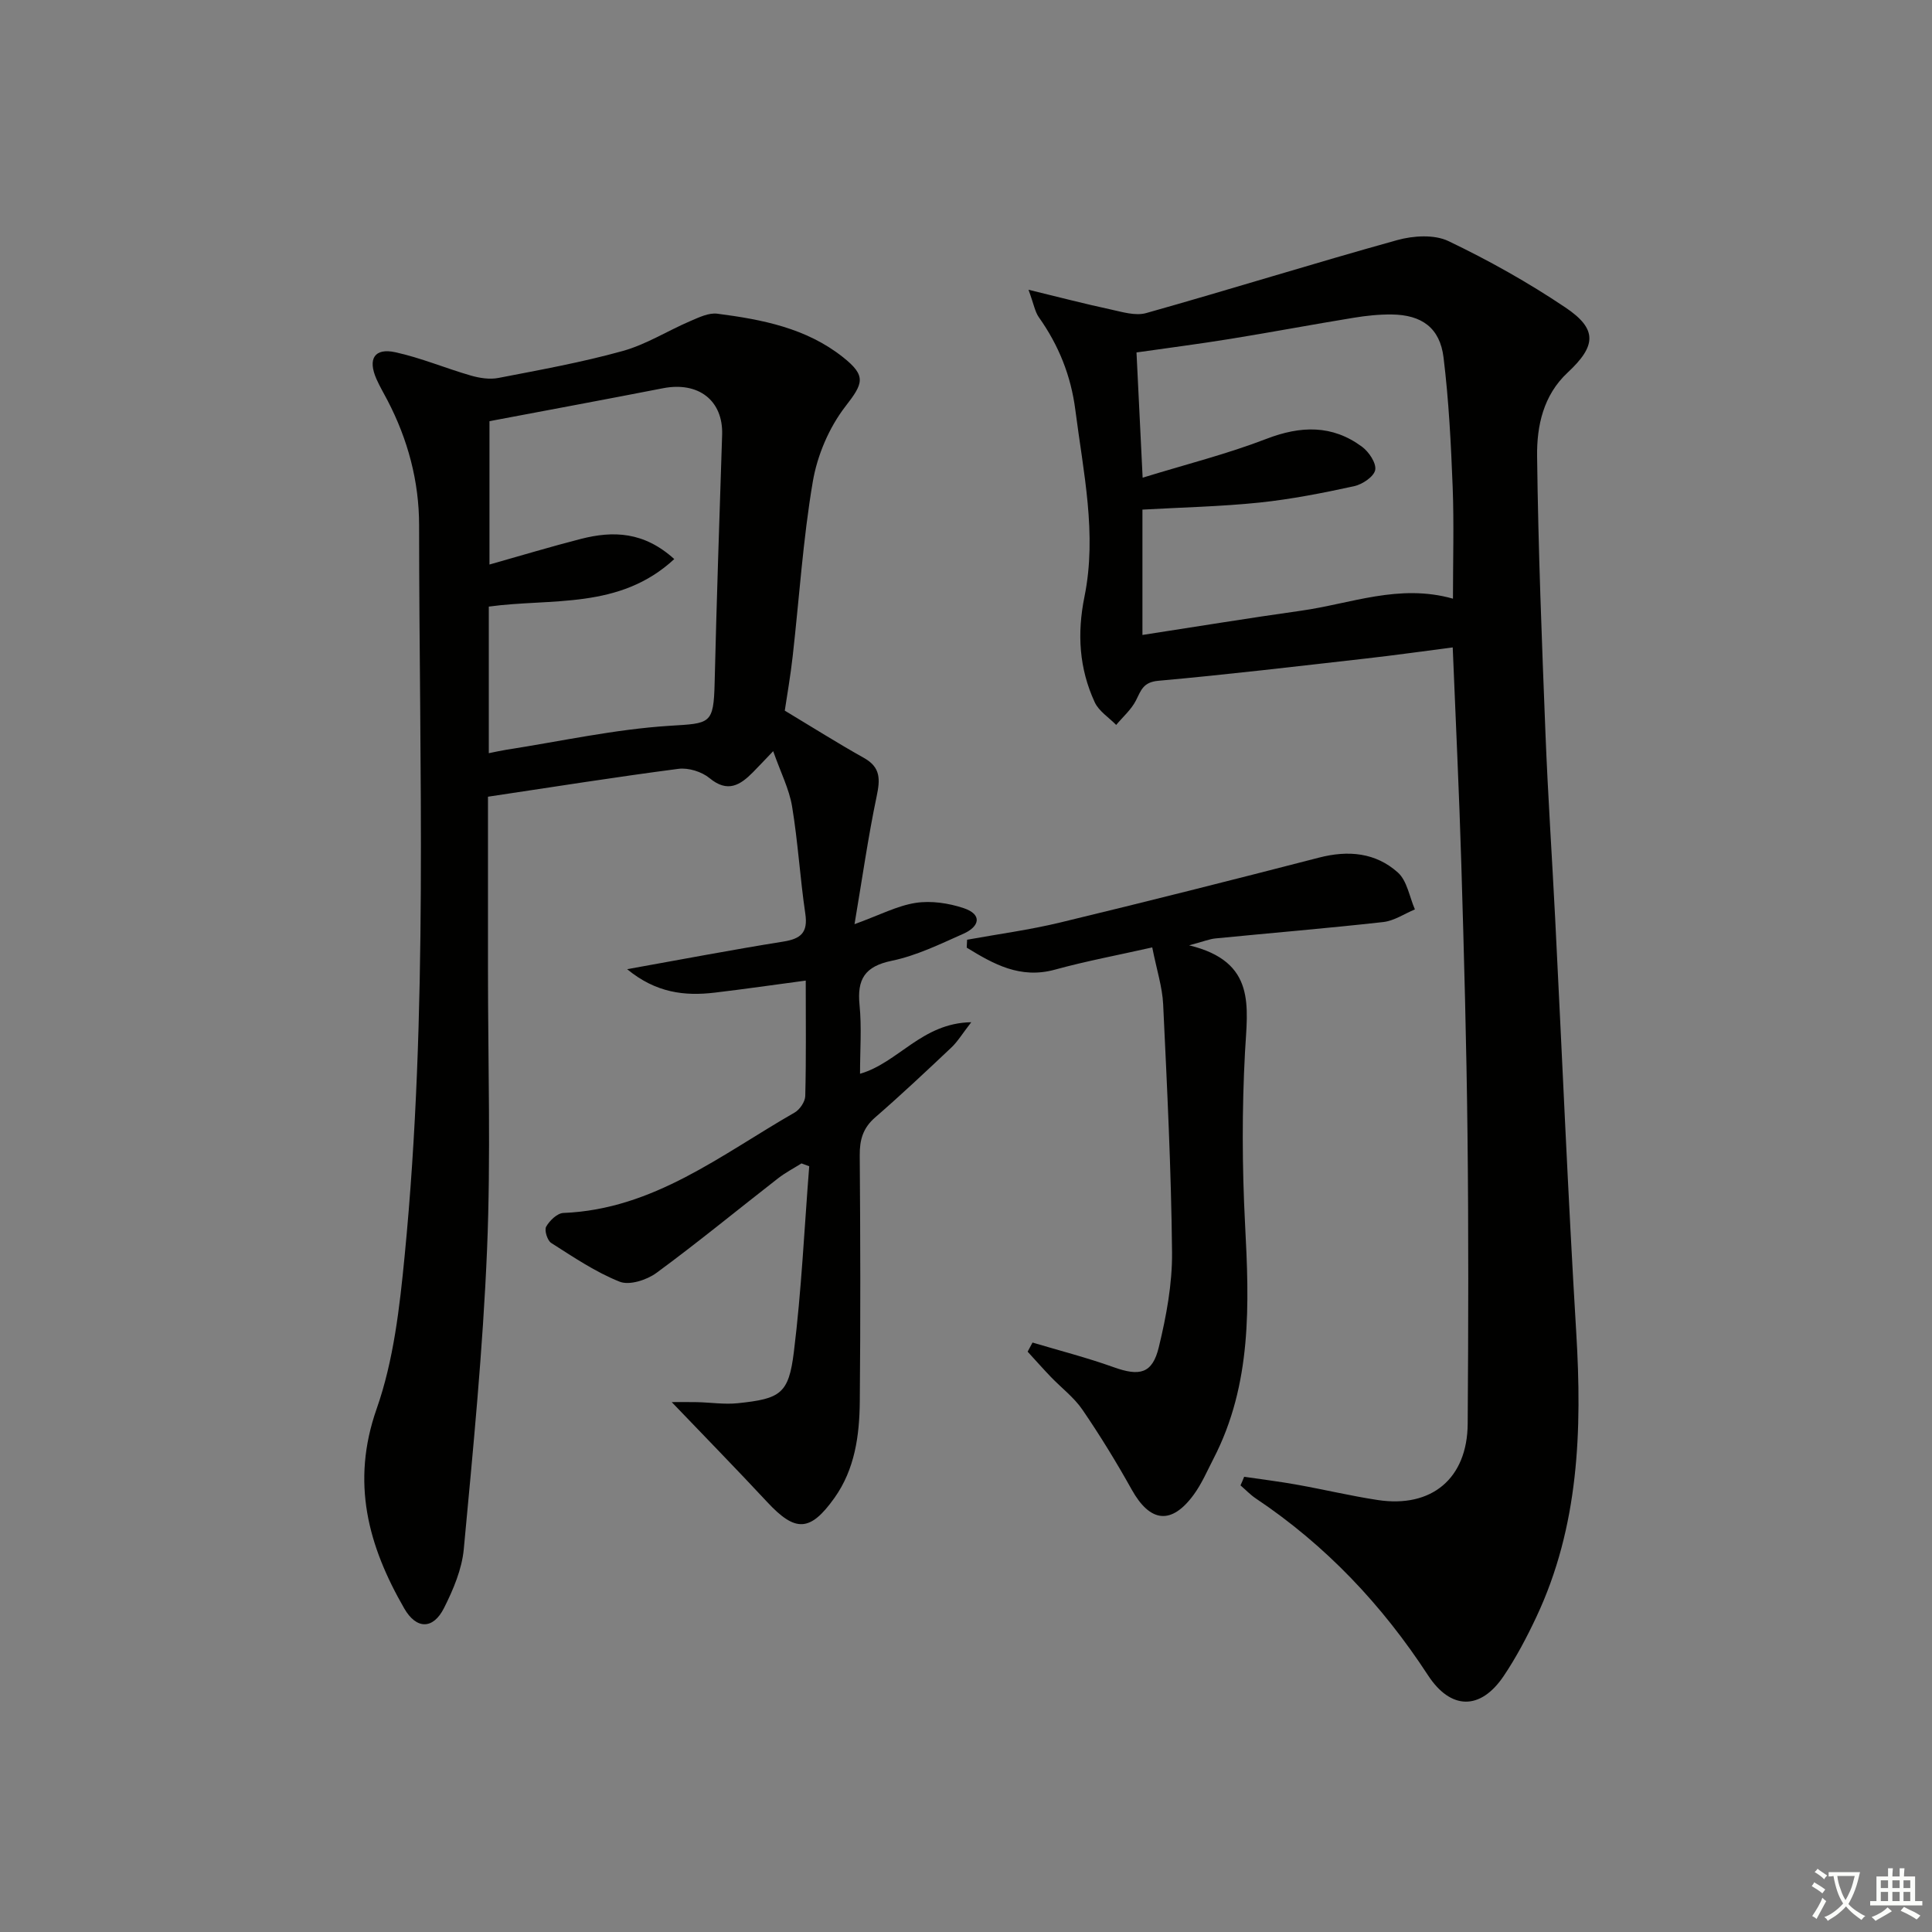 <svg enable-background="new 0 0 400 400" viewBox="0 0 400 400" xmlns="http://www.w3.org/2000/svg"><rect x="0" y="0" width="400" height="400" fill="#808080" stroke="none"/><path d="m377.9 391.2c-.2.3-.4.5-.6.8-.7-.6-1.4-1-2.2-1.5.2-.3.4-.5.5-.8.6.4 1.4.8 2.3 1.5zm-1.8 6.1c-.2-.2-.5-.4-.9-.6.4-.6.8-1.2 1.2-1.9s.7-1.3.9-1.9c.3.3.5.5.8.7-.7 1.3-1.4 2.6-2 3.7zm2.2-9c-.3.3-.5.5-.6.8-.6-.6-1.3-1.1-2-1.5.3-.3.5-.5.6-.7.6.5 1.3.9 2 1.4zm.3.2v-.9h2 4.5c-.3 1.3-.6 2.5-1 3.6s-.9 2.1-1.4 3c.4.5 1 1 1.6 1.4s1.2.8 1.9 1.1c-.3.2-.5.4-.8.8-.4-.3-1-.7-1.6-1.2s-1.2-1.1-1.6-1.6c-.5.6-1.1 1.1-1.7 1.6s-1.4.9-2.1 1.4c-.1-.3-.3-.5-.7-.8.6-.2 1.2-.5 1.9-1s1.4-1.1 2-1.8c-.5-.8-.9-1.6-1.2-2.5s-.6-2-.8-3.2c-.4.1-.7.1-1 .1zm2.5 2.7c.3 1 .7 1.7 1 2.2.3-.5.6-1.1 1-2s.6-1.9.9-3h-3.2-.4c.1.9.3 1.8.7 2.8z" fill="#fbfcfa"/><path d="m396.5 388.5v1.5 3.6h1.5v.9c-.4 0-1 0-1.7 0h-7.9c-.5 0-.9 0-1.2 0v-.9h1.3v-3.5c0-.7 0-1.2 0-1.6h2.4c0-.8 0-1.4 0-1.7h1c0 .3-.1.8-.1 1.7h1.5c0-.8 0-1.4 0-1.7h1c0 .3-.1.9-.1 1.7zm-8.2 9.2c-.2-.3-.5-.5-.8-.8.8-.3 1.4-.6 1.9-.9s1-.7 1.4-1.1c.3.3.6.5.9.8-1.6 1-2.8 1.6-3.4 2zm2.6-6.8v-1.6h-1.5v1.6zm0 2.7v-1.9h-1.5v1.9zm2.4-2.7v-1.6h-1.5v1.6zm0 2.7v-1.9h-1.5v1.9zm.2 2 .7-.8c.4.2.9.5 1.6.8s1.3.7 1.8 1c-.3.3-.5.6-.8.8-.4-.3-1.5-1-3.3-1.8zm2-4.7v-1.6h-1.4v1.6zm0 2.7v-1.9h-1.4v1.9z" fill="#fbfcfa"/><g fill="#010100"><path d="m162.48 147.13c5.97 3.59 11.1 6.83 16.39 9.79 3.51 1.96 3.36 4.48 2.63 7.96-1.76 8.38-2.96 16.88-4.58 26.46 5.24-1.9 8.85-3.82 12.67-4.41 3.19-.49 6.8.05 9.9 1.08 3.97 1.32 3.31 3.83-.02 5.31-4.84 2.15-9.72 4.54-14.85 5.6-5.6 1.16-7.19 3.83-6.66 9.17.46 4.61.1 9.3.1 14.22 7.94-2.28 12.77-10.5 23.03-10.67-1.88 2.42-2.82 4.01-4.1 5.22-5.2 4.91-10.42 9.82-15.82 14.51-2.51 2.18-3.2 4.63-3.17 7.84.13 17 .17 34 .01 50.99-.07 7.02-1.02 13.99-5.25 19.93-5.05 7.08-8.1 7.11-13.93.84-6.44-6.92-13.05-13.67-19.76-20.68 1.58 0 3.41-.03 5.24.01 2.82.06 5.67.51 8.45.22 8.83-.92 10.53-1.94 11.6-10.6 1.58-12.76 2.17-25.63 3.18-38.46-.53-.2-1.07-.39-1.6-.59-1.62 1.02-3.34 1.91-4.84 3.08-8.4 6.53-16.62 13.3-25.19 19.59-2 1.47-5.6 2.63-7.62 1.82-5-1.99-9.58-5.1-14.17-8.02-.8-.51-1.46-2.64-1.04-3.38.71-1.25 2.29-2.78 3.56-2.83 18.68-.74 32.71-12.1 47.88-20.79 1.07-.61 2.17-2.24 2.2-3.42.2-7.81.1-15.62.1-23.9-6.53.87-12.66 1.76-18.81 2.49-6.27.75-12.2.06-18.17-4.85 11.55-2.07 21.9-4.05 32.31-5.71 3.65-.58 5.16-1.85 4.58-5.78-1.09-7.38-1.52-14.86-2.74-22.22-.6-3.6-2.36-7.02-3.91-11.43-1.98 2.07-3.06 3.22-4.17 4.35-2.67 2.7-5.26 4.33-9.01 1.23-1.61-1.33-4.37-2.19-6.44-1.92-12.98 1.69-25.92 3.75-39.43 5.77v35.74c0 19.33.61 38.69-.19 57.98-.86 20.72-2.89 41.41-4.82 62.07-.39 4.16-2.17 8.36-4.08 12.16-2.25 4.49-5.72 4.49-8.24.12-7.47-12.96-11.08-26.09-5.72-41.34 3.52-10.02 4.76-21.02 5.8-31.7 4.92-50.32 3-100.81 2.99-151.25 0-9.06-2.32-17.74-6.54-25.83-.77-1.48-1.62-2.91-2.29-4.43-1.84-4.16-.42-6.49 3.92-5.54 5.31 1.16 10.4 3.32 15.64 4.83 1.81.52 3.89.84 5.69.49 8.62-1.67 17.29-3.23 25.73-5.58 4.87-1.35 9.31-4.19 14.01-6.2 1.78-.76 3.82-1.76 5.6-1.52 9.25 1.2 18.39 2.96 26 9 4.92 3.9 4.18 5.45.5 10.2-3.38 4.37-5.82 10.11-6.75 15.58-2.03 11.93-2.8 24.07-4.16 36.12-.46 4.11-1.18 8.2-1.64 11.28zm-61.14-59.93v29.68c6.53-1.84 12.7-3.71 18.95-5.31 6.65-1.7 13.02-1.52 19.31 4.18-11.36 10.53-25.42 8.05-38.4 9.84v30.35c1.35-.27 2.45-.52 3.56-.7 11.28-1.75 22.51-4.25 33.85-4.97 8.45-.53 9.14-.24 9.35-8.96.41-17.1.99-34.19 1.55-51.29.23-7.08-4.87-11.07-12.24-9.64-11.86 2.31-23.75 4.52-35.93 6.82z"/><path d="m257.59 305.75c3.66.54 7.35.99 10.99 1.65 5.56.99 11.06 2.31 16.64 3.16 11.2 1.71 18.57-4.46 18.65-15.79.14-19.99.19-39.98-.04-59.97-.21-18.64-.72-37.27-1.28-55.9-.44-14.76-1.16-29.51-1.78-44.86-6.2.8-12.04 1.63-17.9 2.29-14.34 1.62-28.68 3.33-43.06 4.62-3.13.28-3.56 1.96-4.62 4.06-.96 1.9-2.7 3.4-4.1 5.08-1.51-1.55-3.58-2.84-4.44-4.7-3.22-6.98-3.68-14.19-2.12-21.87 2.63-12.95-.25-25.78-1.89-38.63-.91-7.11-3.45-13.41-7.56-19.21-.8-1.13-1.03-2.67-2.14-5.69 6.5 1.58 11.67 2.93 16.89 4.05 2.45.53 5.22 1.41 7.47.78 17.37-4.89 34.6-10.28 51.98-15.11 3.31-.92 7.66-1.2 10.59.2 8.37 4 16.53 8.58 24.23 13.75 6.66 4.47 6.42 7.93.47 13.47-5.05 4.7-6.41 11.06-6.33 17.33.23 19.12.98 38.23 1.73 57.33.5 12.79 1.36 25.57 2.01 38.35 1.45 28.56 2.64 57.13 4.36 85.68 1.23 20.29.58 40.2-8.27 58.99-1.97 4.19-4.16 8.34-6.74 12.18-4.83 7.18-10.99 7.05-15.69-.16-9.48-14.54-21.15-26.9-35.62-36.58-1.15-.77-2.13-1.81-3.19-2.72.27-.58.52-1.18.76-1.78zm-21.02-206.85c9.01-2.77 17.51-4.91 25.63-8.04 7.12-2.74 13.63-2.93 19.8 1.64 1.42 1.05 2.99 3.4 2.72 4.81-.27 1.38-2.66 2.98-4.36 3.35-6.47 1.41-13.01 2.7-19.59 3.39-8.03.83-16.13 1-24.24 1.46v25.95c11.24-1.73 22.03-3.5 32.85-5.02 10.27-1.44 20.3-5.65 31.44-2.49 0-7.91.23-15.53-.06-23.12-.35-8.95-.8-17.93-1.89-26.82-.75-6.13-4.5-8.82-10.7-8.9-2.64-.03-5.31.25-7.91.68-8.52 1.39-17 2.99-25.52 4.37-6.48 1.05-12.99 1.89-19.44 2.81.41 8.4.8 16.33 1.27 25.93z"/><path d="m200.23 194.56c6.45-1.17 12.97-2.04 19.33-3.58 17.88-4.31 35.72-8.82 53.53-13.42 6.06-1.57 11.73-1.04 16.33 3.09 1.91 1.72 2.39 5.04 3.52 7.63-2.18.91-4.3 2.37-6.56 2.62-11.55 1.29-23.15 2.25-34.72 3.39-1.25.12-2.46.63-5.47 1.43 14.02 3.38 12.07 12.75 11.57 22.17-.63 11.77-.6 23.63.01 35.41.88 16.72 1.46 33.26-6.54 48.73-1.29 2.5-2.42 5.15-4.07 7.41-4.62 6.33-9.05 5.79-12.86-1.05-3.15-5.65-6.54-11.18-10.19-16.52-1.75-2.56-4.36-4.52-6.54-6.79-1.64-1.71-3.21-3.49-4.81-5.23.34-.63.67-1.26 1.01-1.89 5.59 1.67 11.27 3.12 16.76 5.09 5.4 1.94 8.05 1.4 9.39-4.13 1.55-6.4 2.8-13.09 2.74-19.64-.17-17.12-1.03-34.24-1.84-51.34-.17-3.58-1.33-7.1-2.26-11.79-7.04 1.59-13.66 2.82-20.13 4.6-7.2 1.98-12.72-1.14-18.28-4.55.03-.55.06-1.09.08-1.64z"/></g></svg>